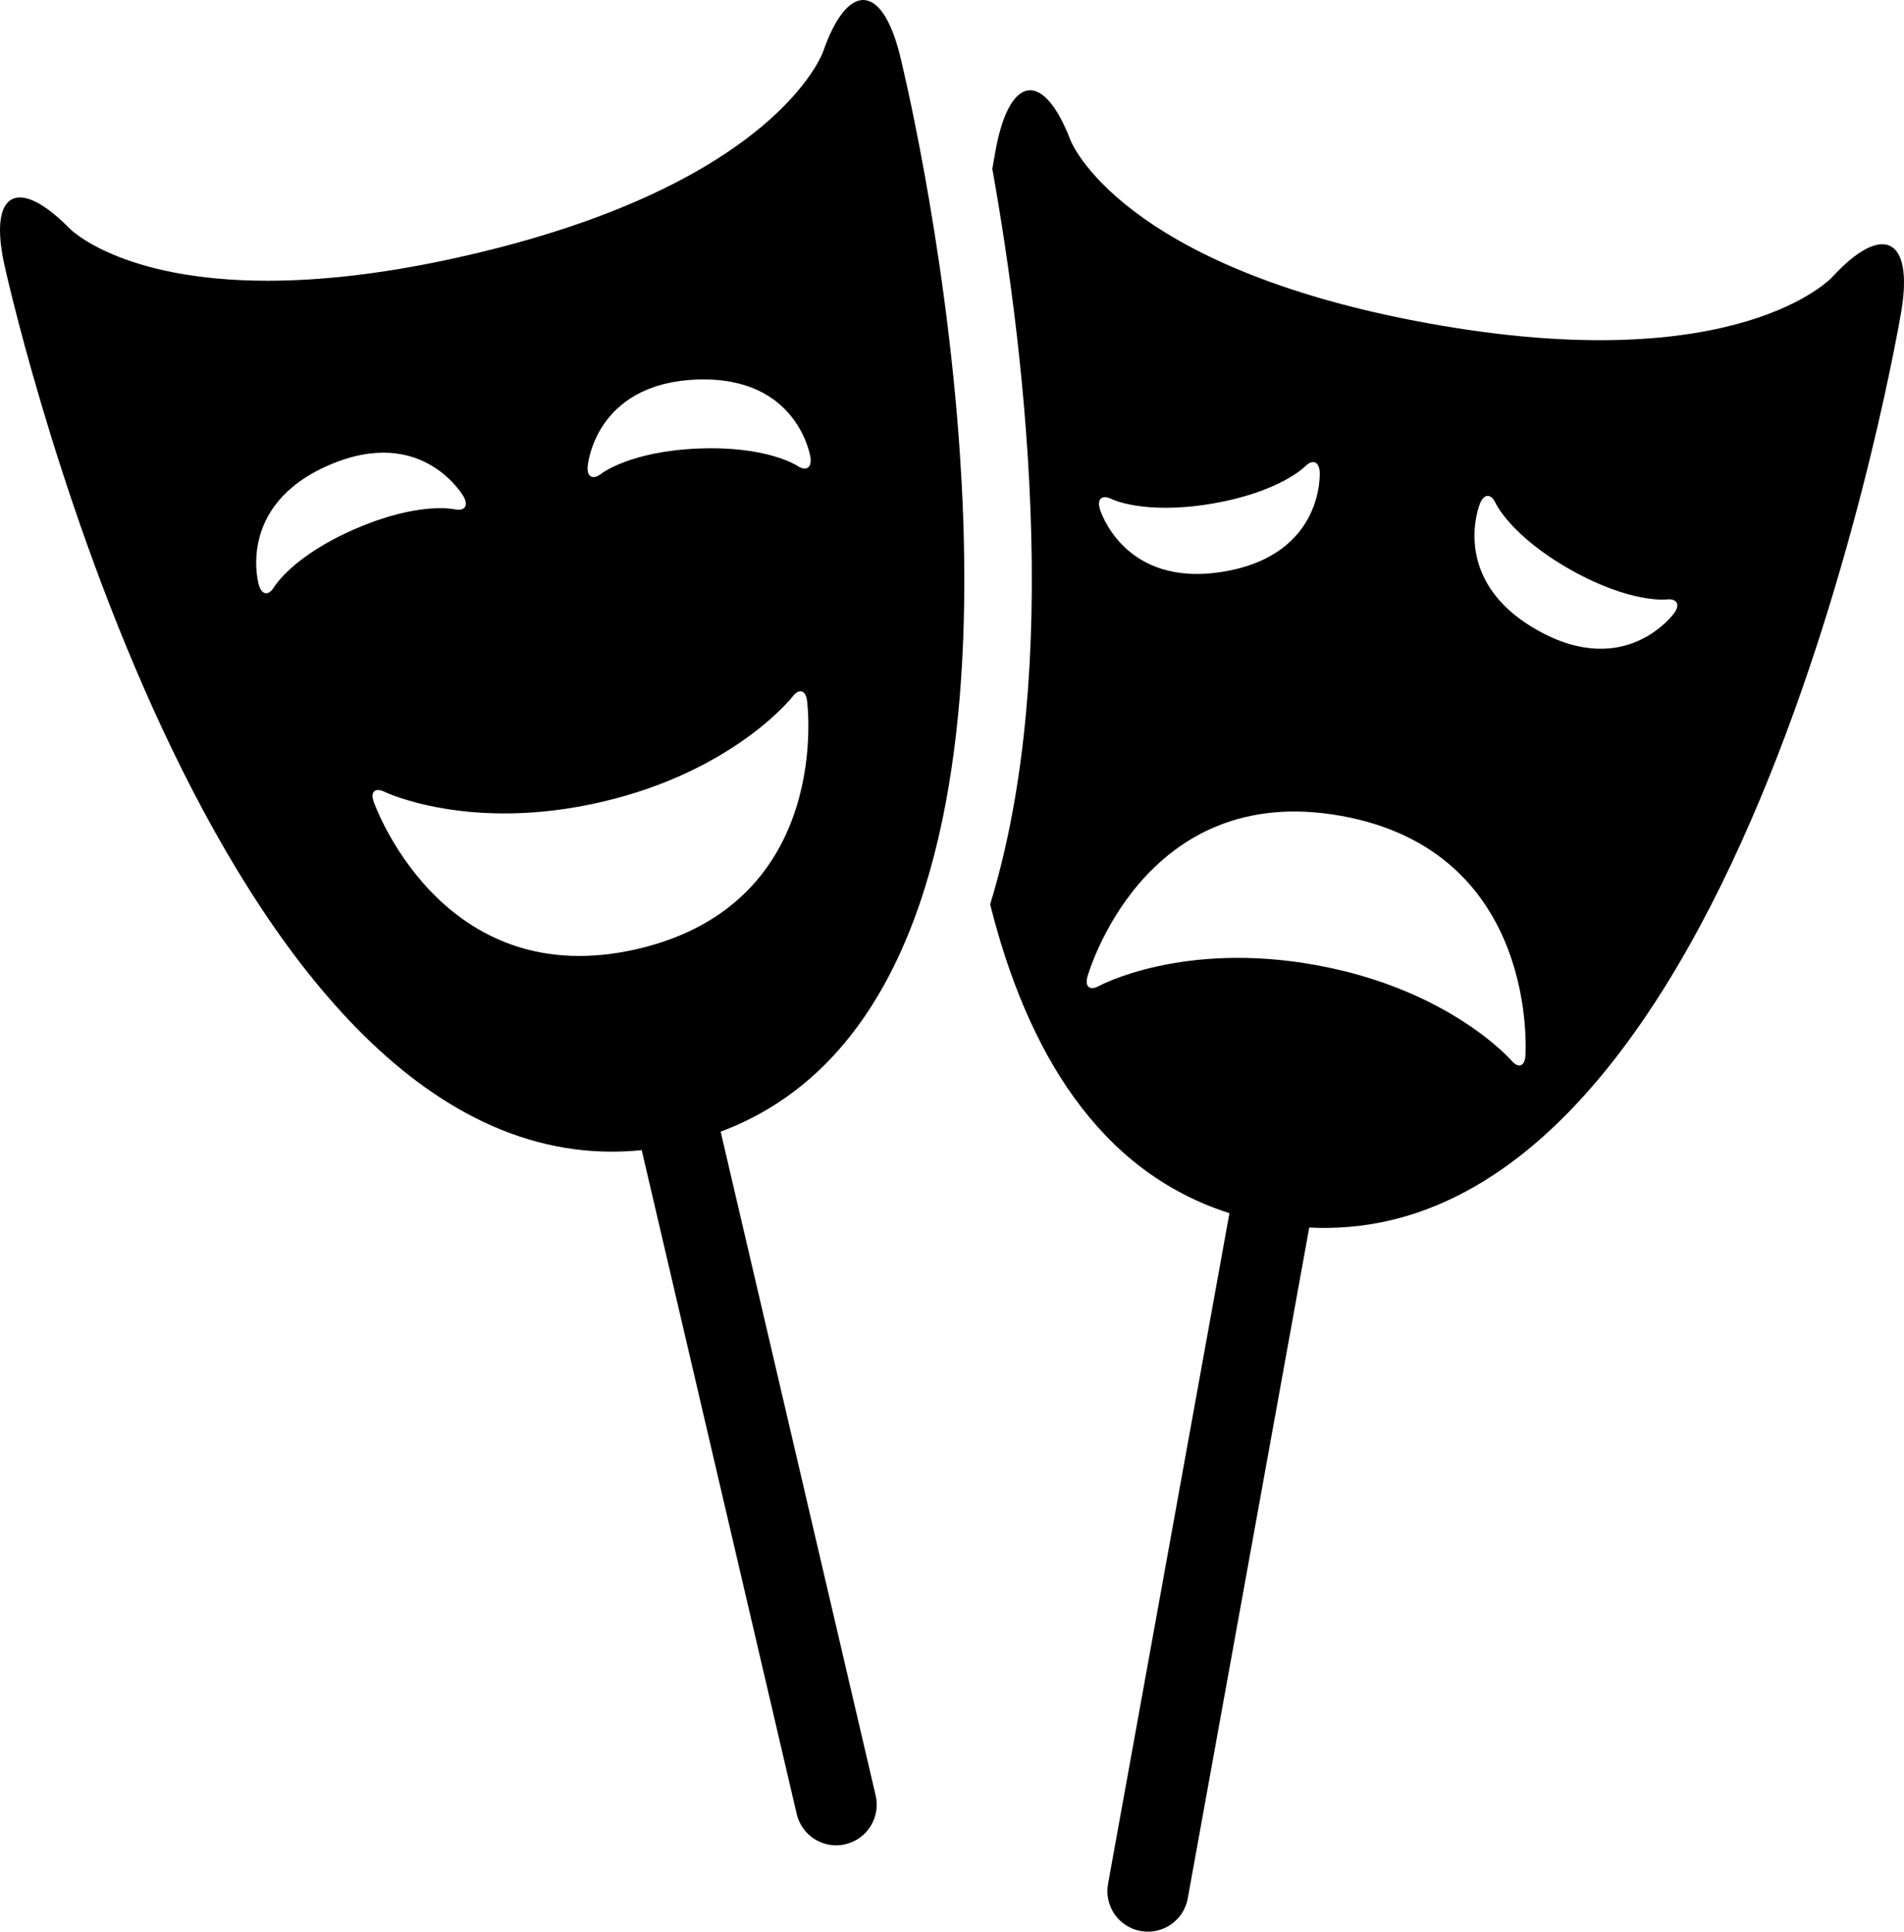 <?xml version="1.0" encoding="utf-8"?>
<!-- Generator: Adobe Illustrator 16.0.0, SVG Export Plug-In . SVG Version: 6.00 Build 0)  -->
<!DOCTYPE svg PUBLIC "-//W3C//DTD SVG 1.1//EN" "http://www.w3.org/Graphics/SVG/1.1/DTD/svg11.dtd">
<svg version="1.1" id="Calque_1" xmlns="http://www.w3.org/2000/svg" xmlns:xlink="http://www.w3.org/1999/xlink" x="0px" y="0px"
	 width="98.596px" height="100px" viewBox="0.702 0 98.596 100" enable-background="new 0.702 0 98.596 100" xml:space="preserve">
<path d="M95.579,14.348c0,0-4.855,5.298-20.886,2.394c-16.031-2.9-18.551-9.469-18.551-9.469c-1.377-3.593-3.108-3.443-3.851,0.332
	c0,0-0.078,0.403-0.203,1.134c0.86,4.811,1.834,11.683,2.015,18.92c0.194,7.525-0.53,13.956-2.127,19.157
	c1.896,7.57,5.607,13.832,12.391,15.987L58.08,97.527c-0.206,1.141,0.552,2.234,1.69,2.438c1.142,0.206,2.232-0.549,2.438-1.688
	l6.291-34.729c22.596,1.153,30.663-47.457,30.663-47.457C99.791,12.298,98.179,11.512,95.579,14.348z M58.265,25.835
	c0,0,1.67,0.833,5.189,0.239c3.522-0.594,4.83-1.927,4.83-1.927c0.38-0.39,0.725-0.263,0.758,0.282c0,0,0.271,4.279-4.961,5.16
	c-5.229,0.882-6.427-3.246-6.427-3.246C57.501,25.821,57.775,25.592,58.265,25.835z M79.693,54.667
	c-0.04,0.545-0.365,0.651-0.721,0.239c0,0-3.191-3.693-10.132-4.948c-6.939-1.257-11.224,1.083-11.224,1.083
	c-0.476,0.261-0.748,0.046-0.603-0.479c0,0,2.846-10.192,13.155-8.323C80.48,44.105,79.693,54.667,79.693,54.667z M87.406,31.729
	c0,0-2.482,3.5-7.101,0.889c-4.619-2.607-2.958-6.568-2.958-6.568c0.212-0.502,0.57-0.504,0.798-0.012c0,0,0.775,1.7,3.884,3.455
	c3.108,1.753,4.963,1.54,4.963,1.54C87.537,30.97,87.722,31.284,87.406,31.729z"/>
<path d="M47.302,2.851C46.829,0.954,46.134,0,45.402,0c-0.709,0-1.457,0.89-2.076,2.674c0,0-2.353,6.795-18.218,10.497
	c-4.271,0.999-7.749,1.363-10.551,1.363c-7.606,0-10.232-2.688-10.232-2.688c-1.075-1.095-1.964-1.623-2.59-1.623
	c-0.948,0-1.305,1.202-0.812,3.46c0,0,10.022,45.936,31.464,45.936c0.508,0,1.023-0.025,1.545-0.078l8.027,34.366
	c0.228,0.968,1.087,1.623,2.041,1.623c0.158,0,0.322-0.019,0.48-0.058c1.128-0.263,1.828-1.39,1.567-2.521L38.02,58.584
	c8.327-3.11,11.54-12.38,12.379-22.49c0.345-4.164,0.286-8.465,0.014-12.542C49.662,12.331,47.302,2.851,47.302,2.851z
	 M19.13,27.366c-3.282,1.411-4.232,3.021-4.232,3.021c-0.279,0.468-0.636,0.424-0.791-0.097c0,0-1.229-4.116,3.641-6.216
	c4.868-2.1,6.965,1.641,6.965,1.641c0.265,0.478,0.045,0.767-0.484,0.648C24.229,26.362,22.407,25.951,19.13,27.366z M33.728,49.123
	c-10.202,2.38-13.677-7.626-13.677-7.626c-0.18-0.515,0.078-0.741,0.568-0.503c0,0,4.394,2.119,11.26,0.516
	c6.87-1.603,9.87-5.454,9.87-5.454c0.334-0.428,0.666-0.339,0.742,0.201C42.493,36.258,43.934,46.741,33.728,49.123z M41.988,24.113
	c0,0-1.554-1.038-5.122-0.893c-3.566,0.145-5.031,1.305-5.031,1.305c-0.429,0.336-0.746,0.17-0.702-0.375c0,0,0.324-4.282,5.623-4.5
	c5.3-0.215,5.916,4.033,5.916,4.033C42.749,24.222,42.441,24.415,41.988,24.113z"/>
</svg>
